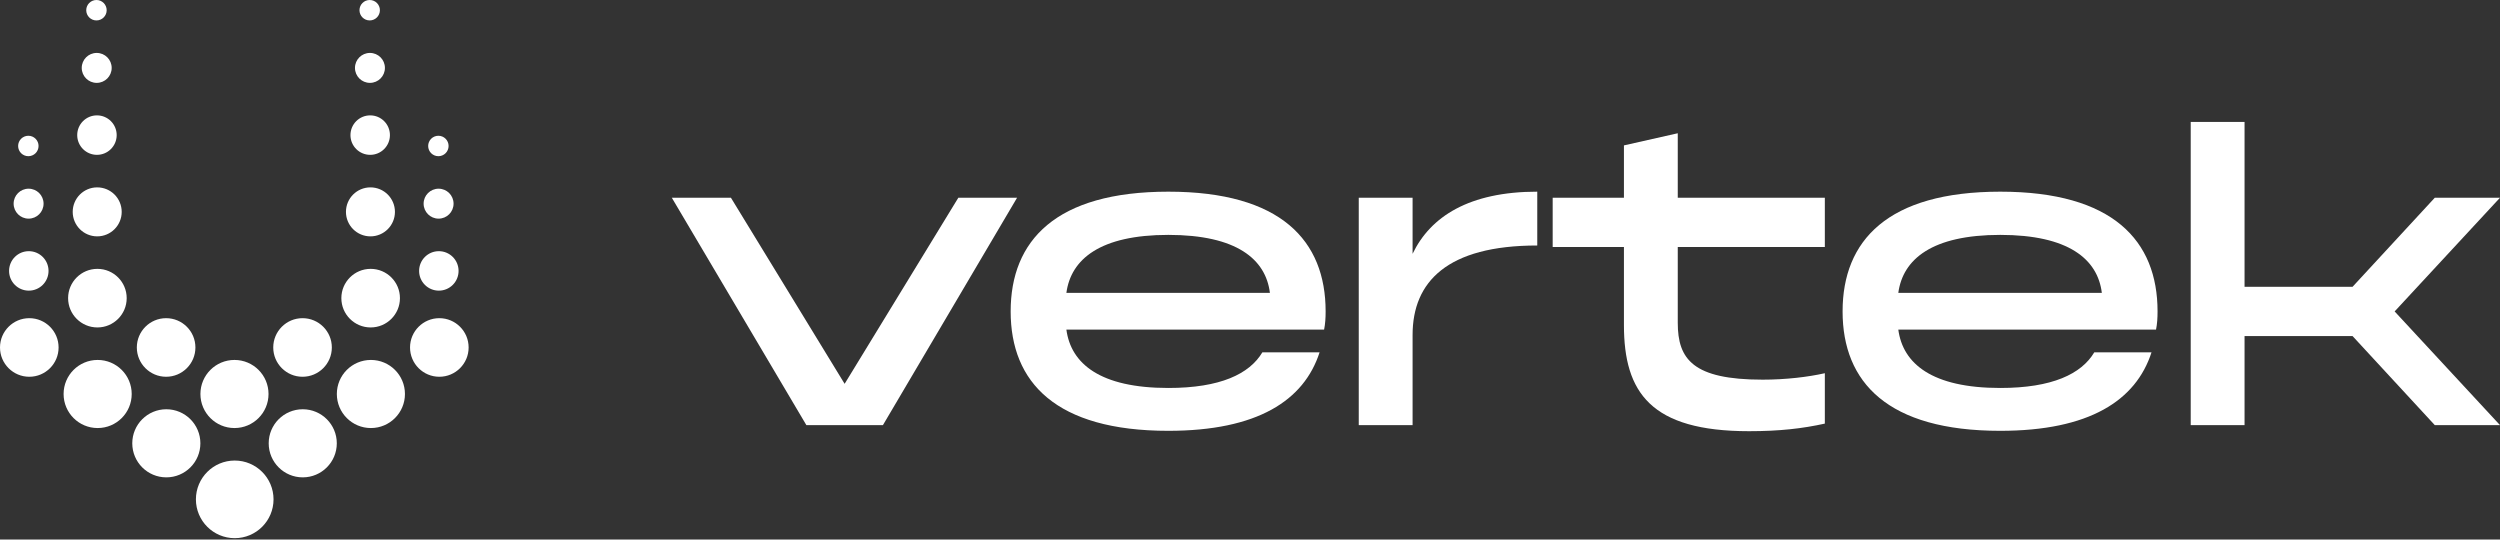 <svg width="1390" height="300" viewBox="0 0 1390 300" fill="none" xmlns="http://www.w3.org/2000/svg">
<rect x="0" y="0" width="1390" height="300" fill="#333333" stroke="none"/>
<path d="M469.612 213.405L532.831 109.938H565.496L490.902 236.377H448.344L373.525 109.938H406.392L469.612 213.405Z" fill="white"/>
<path d="M737.05 173.153C737.05 176.743 736.848 180.108 736.197 183.271H592.91C595.445 202.228 611.665 215.711 649.601 215.711C678.474 215.711 694.694 207.927 701.873 195.902H733.685C725.048 222.666 699.136 239.536 649.601 239.536C587.009 239.536 561.928 212.57 561.928 173.153C561.928 133.736 587.009 106.569 649.601 106.569C712.193 106.569 737.05 133.759 737.05 173.153ZM592.91 162.834H706.068C703.757 144.079 687.515 130.596 649.601 130.596C611.687 130.596 595.445 144.079 592.91 162.834Z" fill="white"/>
<path d="M785.397 236.373H755.47V109.934H785.397V141.117C795.313 120.456 816.805 106.569 854.719 106.569V136.496C804.556 136.496 785.397 156.732 785.397 186.233V236.396V236.373Z" fill="white"/>
<path d="M932.836 74.109V109.937H1014.61V137.329H932.836V179.483C932.836 199.719 941.272 211.093 980.038 211.093C992.893 211.093 1005.32 209.612 1014.61 207.504V235.524C1002.18 238.261 989.528 239.742 972.455 239.742C917.873 239.742 902.909 218.25 902.909 180.74V137.329H863.29V109.937H902.909V80.84L932.836 74.087V74.109Z" fill="white"/>
<path d="M1199.6 173.154C1199.6 176.743 1199.4 180.108 1198.75 183.271H1055.46C1058 202.228 1074.22 215.711 1112.15 215.711C1141.03 215.711 1157.25 207.927 1164.42 195.902H1196.24C1187.6 222.666 1161.69 239.537 1112.15 239.537C1049.56 239.537 1024.48 212.571 1024.48 173.154C1024.48 133.737 1049.56 106.569 1112.15 106.569C1174.74 106.569 1199.6 133.759 1199.6 173.154ZM1055.46 162.834H1168.62C1166.31 144.079 1150.07 130.596 1112.15 130.596C1074.24 130.596 1058 144.079 1055.46 162.834Z" fill="white"/>
<path d="M1353.75 109.936H1390L1331.42 173.156L1390 236.375H1353.75L1308.03 186.863H1247.97V236.375H1218.04V67.782H1247.97V159.448H1308.03L1353.75 109.936Z" fill="white"/>
<path d="M206.217 237.994C216.674 237.994 225.151 229.517 225.151 219.061C225.151 208.604 216.674 200.127 206.217 200.127C195.76 200.127 187.283 208.604 187.283 219.061C187.283 229.517 195.76 237.994 206.217 237.994Z" fill="white"/>
<path d="M206.082 182.06C215.077 182.06 222.369 174.768 222.369 165.773C222.369 156.778 215.077 149.485 206.082 149.485C197.086 149.485 189.794 156.778 189.794 165.773C189.794 174.768 197.086 182.06 206.082 182.06Z" fill="white"/>
<path d="M205.968 131.418C213.49 131.418 219.587 125.321 219.587 117.799C219.587 110.278 213.49 104.181 205.968 104.181C198.447 104.181 192.35 110.278 192.35 117.799C192.35 125.321 198.447 131.418 205.968 131.418Z" fill="white"/>
<path d="M205.829 86.092C211.889 86.092 216.801 81.179 216.801 75.119C216.801 69.059 211.889 64.147 205.829 64.147C199.769 64.147 194.856 69.059 194.856 75.119C194.856 81.179 199.769 86.092 205.829 86.092Z" fill="white"/>
<path d="M205.69 46.079C210.288 46.079 214.016 42.352 214.016 37.753C214.016 33.154 210.288 29.427 205.69 29.427C201.091 29.427 197.363 33.154 197.363 37.753C197.363 42.352 201.091 46.079 205.69 46.079Z" fill="white"/>
<path d="M205.551 11.36C208.688 11.36 211.231 8.817 211.231 5.68C211.231 2.543 208.688 0 205.551 0C202.414 0 199.871 2.543 199.871 5.68C199.871 8.817 202.414 11.36 205.551 11.36Z" fill="white"/>
<path d="M168.328 265.414C178.785 265.414 187.262 256.937 187.262 246.48C187.262 236.024 178.785 227.547 168.328 227.547C157.871 227.547 149.395 236.024 149.395 246.48C149.395 256.937 157.871 265.414 168.328 265.414Z" fill="white"/>
<path d="M168.212 209.48C177.208 209.48 184.5 202.187 184.5 193.192C184.5 184.197 177.208 176.905 168.212 176.905C159.217 176.905 151.925 184.197 151.925 193.192C151.925 202.187 159.217 209.48 168.212 209.48Z" fill="white"/>
<path d="M244.268 209.48C253.263 209.48 260.556 202.187 260.556 193.192C260.556 184.197 253.263 176.905 244.268 176.905C235.273 176.905 227.98 184.197 227.98 193.192C227.98 202.187 235.273 209.48 244.268 209.48Z" fill="white"/>
<path d="M243.996 161.598C250.056 161.598 254.968 156.686 254.968 150.626C254.968 144.566 250.056 139.653 243.996 139.653C237.936 139.653 233.023 144.566 233.023 150.626C233.023 156.686 237.936 161.598 243.996 161.598Z" fill="white"/>
<path d="M243.857 121.564C248.455 121.564 252.183 117.836 252.183 113.237C252.183 108.639 248.455 104.911 243.857 104.911C239.258 104.911 235.53 108.639 235.53 113.237C235.53 117.836 239.258 121.564 243.857 121.564Z" fill="white"/>
<path d="M243.741 86.844C246.878 86.844 249.421 84.301 249.421 81.164C249.421 78.027 246.878 75.484 243.741 75.484C240.604 75.484 238.061 78.027 238.061 81.164C238.061 84.301 240.604 86.844 243.741 86.844Z" fill="white"/>
<path d="M130.505 299.221C142.423 299.221 152.085 289.559 152.085 277.641C152.085 265.723 142.423 256.061 130.505 256.061C118.586 256.061 108.925 265.723 108.925 277.641C108.925 289.559 118.586 299.221 130.505 299.221Z" fill="white"/>
<path d="M130.368 237.994C140.825 237.994 149.302 229.517 149.302 219.061C149.302 208.604 140.825 200.127 130.368 200.127C119.912 200.127 111.435 208.604 111.435 219.061C111.435 229.517 119.912 237.994 130.368 237.994Z" fill="white"/>
<path d="M92.477 265.414C102.934 265.414 111.41 256.937 111.41 246.48C111.41 236.023 102.934 227.547 92.477 227.547C82.02 227.547 73.543 236.023 73.543 246.48C73.543 256.937 82.02 265.414 92.477 265.414Z" fill="white"/>
<path d="M92.364 209.48C101.359 209.48 108.651 202.188 108.651 193.192C108.651 184.197 101.359 176.905 92.364 176.905C83.368 176.905 76.076 184.197 76.076 193.192C76.076 202.188 83.368 209.48 92.364 209.48Z" fill="white"/>
<path d="M54.293 237.994C64.749 237.994 73.226 229.517 73.226 219.061C73.226 208.604 64.749 200.127 54.293 200.127C43.836 200.127 35.359 208.604 35.359 219.061C35.359 229.517 43.836 237.994 54.293 237.994Z" fill="white"/>
<path d="M54.154 182.06C63.149 182.06 70.441 174.768 70.441 165.773C70.441 156.778 63.149 149.485 54.154 149.485C45.158 149.485 37.866 156.778 37.866 165.773C37.866 174.768 45.158 182.06 54.154 182.06Z" fill="white"/>
<path d="M54.046 131.418C61.567 131.418 67.665 125.321 67.665 117.799C67.665 110.278 61.567 104.181 54.046 104.181C46.525 104.181 40.427 110.278 40.427 117.799C40.427 125.321 46.525 131.418 54.046 131.418Z" fill="white"/>
<path d="M53.904 86.092C59.964 86.092 64.876 81.179 64.876 75.119C64.876 69.059 59.964 64.147 53.904 64.147C47.844 64.147 42.932 69.059 42.932 75.119C42.932 81.179 47.844 86.092 53.904 86.092Z" fill="white"/>
<path d="M53.768 46.08C58.367 46.08 62.094 42.352 62.094 37.753C62.094 33.155 58.367 29.427 53.768 29.427C49.17 29.427 45.442 33.155 45.442 37.753C45.442 42.352 49.17 46.08 53.768 46.08Z" fill="white"/>
<path d="M53.629 11.36C56.766 11.36 59.309 8.817 59.309 5.68C59.309 2.543 56.766 0 53.629 0C50.492 0 47.949 2.543 47.949 5.68C47.949 8.817 50.492 11.36 53.629 11.36Z" fill="white"/>
<path d="M16.288 209.48C25.283 209.48 32.575 202.188 32.575 193.192C32.575 184.197 25.283 176.905 16.288 176.905C7.292 176.905 0 184.197 0 193.192C0 202.188 7.292 209.48 16.288 209.48Z" fill="white"/>
<path d="M16.015 161.598C22.075 161.598 26.988 156.686 26.988 150.626C26.988 144.566 22.075 139.653 16.015 139.653C9.956 139.653 5.043 144.566 5.043 150.626C5.043 156.686 9.956 161.598 16.015 161.598Z" fill="white"/>
<path d="M15.902 121.564C20.5 121.564 24.228 117.836 24.228 113.237C24.228 108.639 20.5 104.911 15.902 104.911C11.303 104.911 7.576 108.639 7.576 113.237C7.576 117.836 11.303 121.564 15.902 121.564Z" fill="white"/>
<path d="M15.76 86.845C18.897 86.845 21.44 84.302 21.44 81.165C21.44 78.027 18.897 75.484 15.76 75.484C12.623 75.484 10.08 78.027 10.08 81.165C10.08 84.302 12.623 86.845 15.76 86.845Z" fill="white"/>
</svg>
